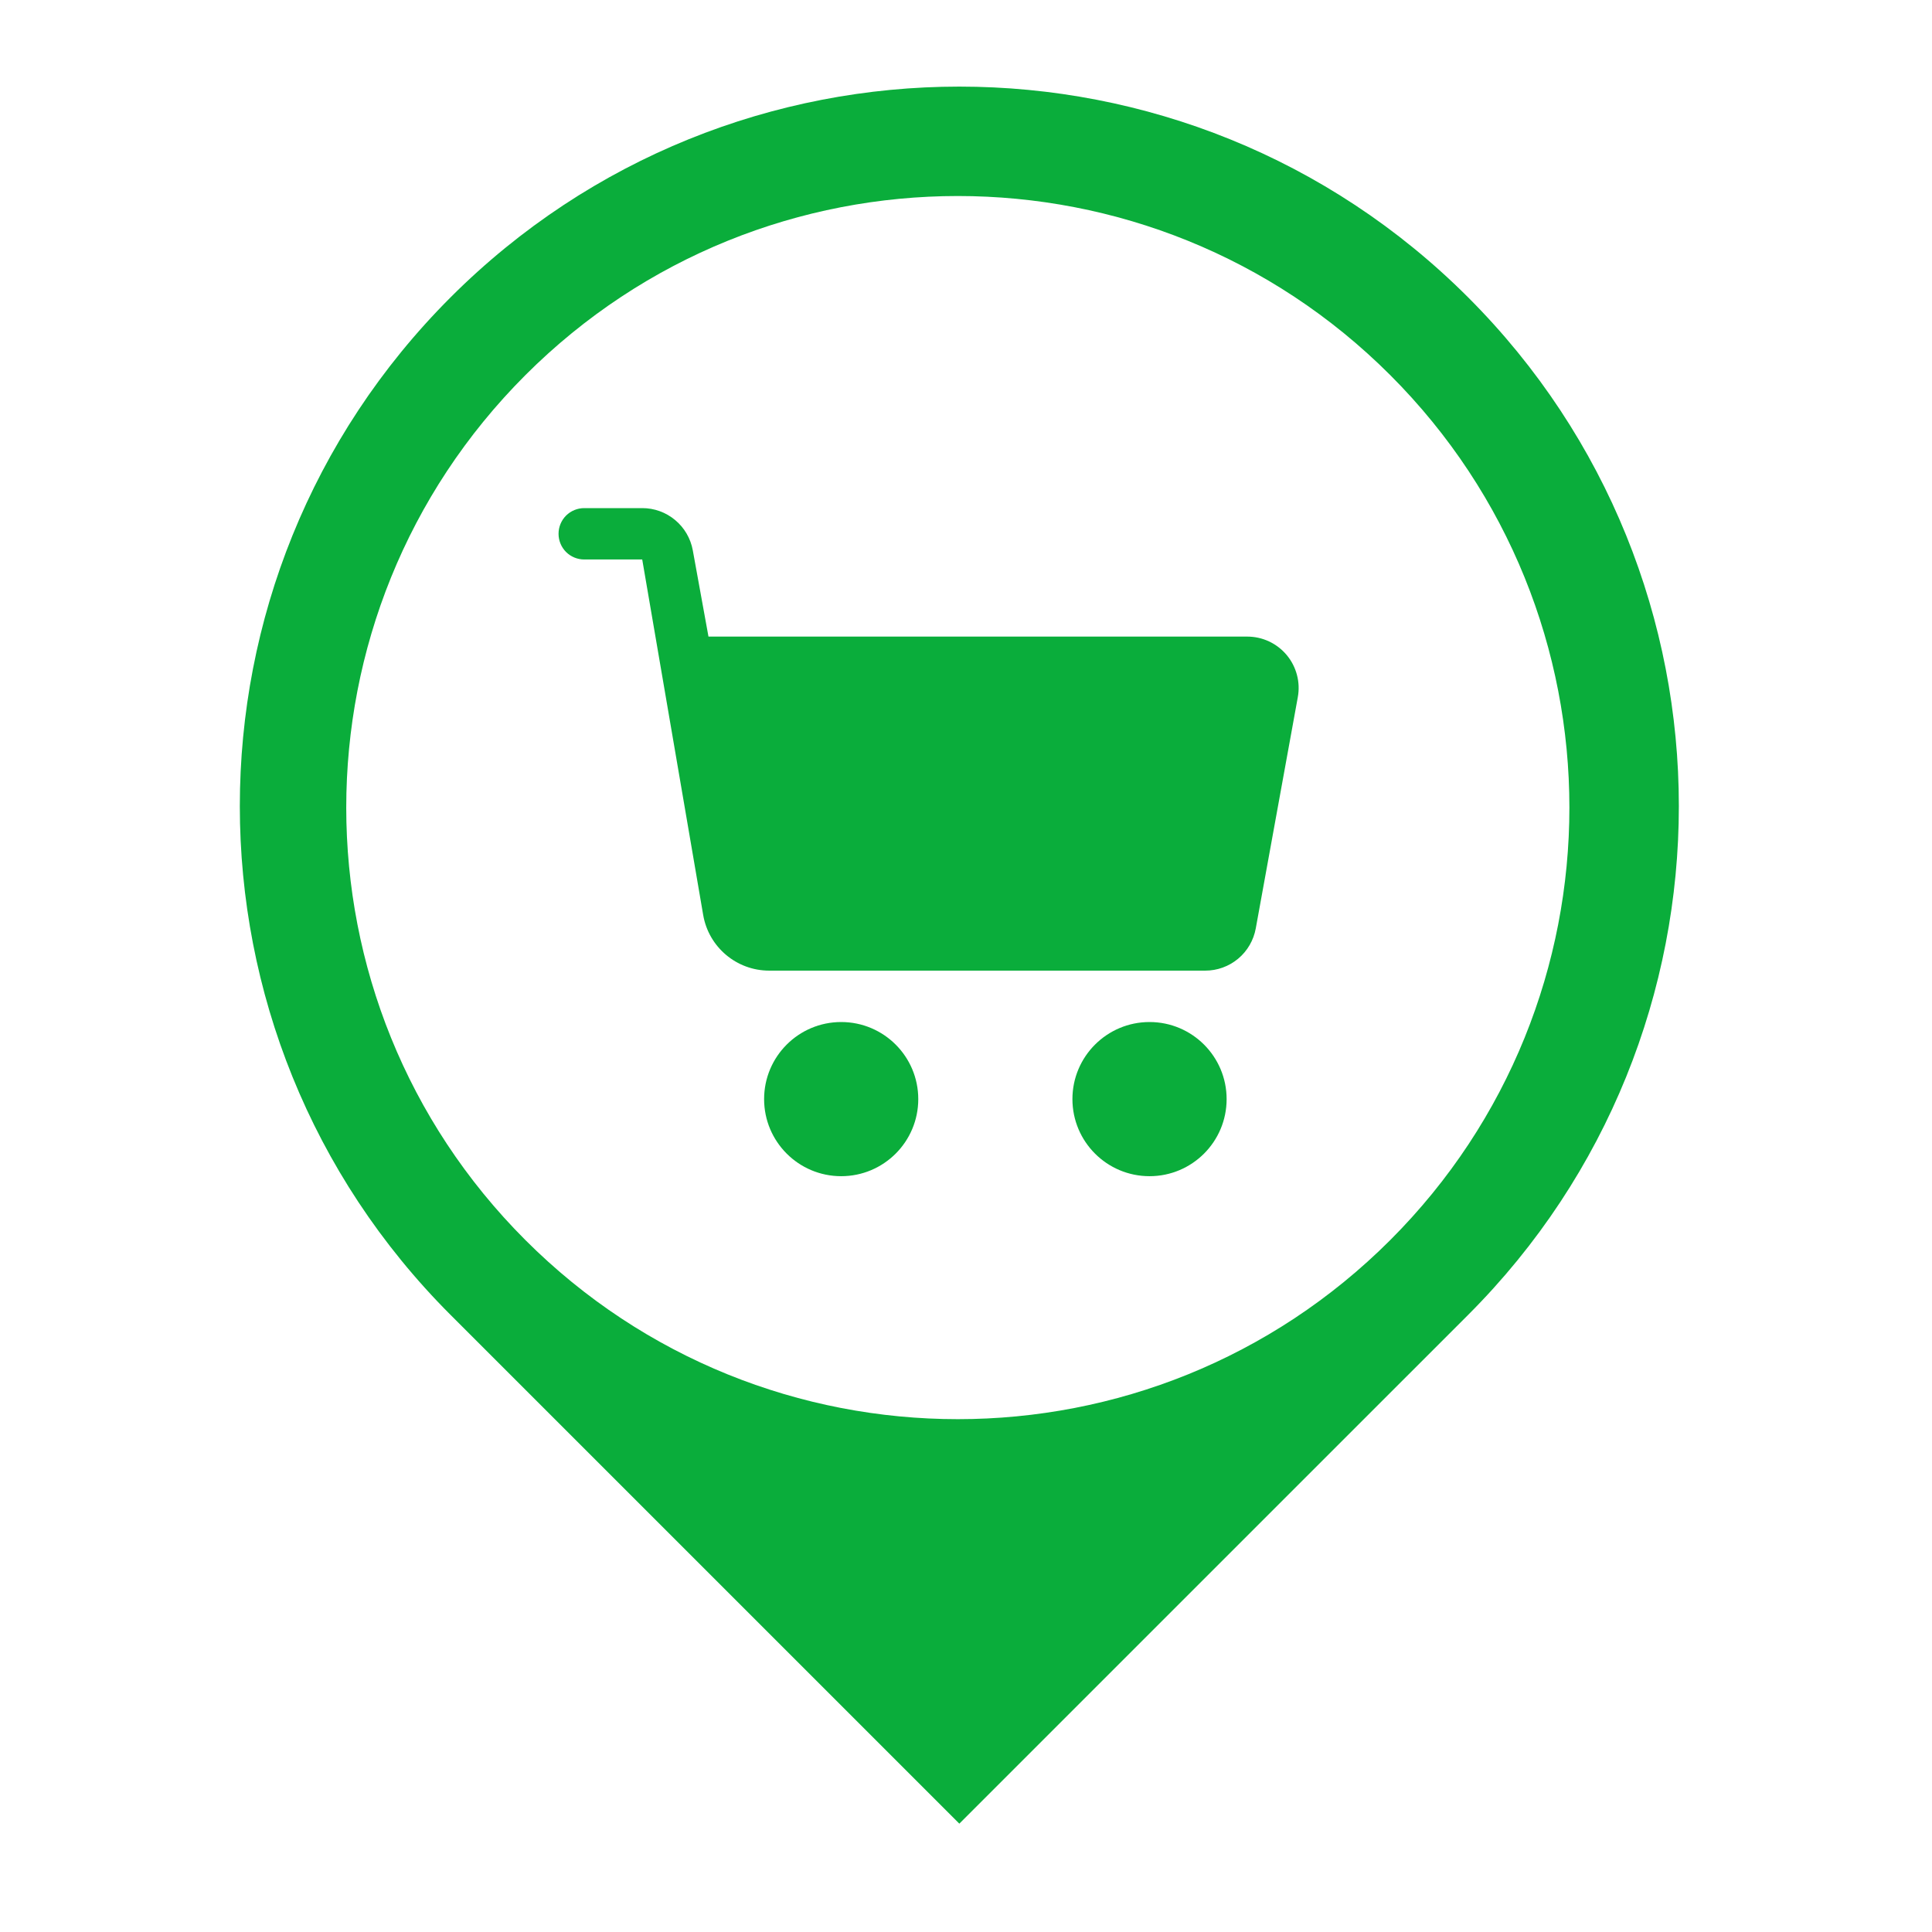 <svg width="58" height="58" viewBox="0 0 58 58" fill="none" xmlns="http://www.w3.org/2000/svg">
<path fill-rule="evenodd" clip-rule="evenodd" d="M44.074 8.927C52.509 17.362 52.509 31.038 44.074 39.474L28.8 54.747L13.526 39.474C5.091 31.038 5.091 17.362 13.526 8.927C21.962 0.491 35.638 0.491 44.074 8.927ZM41.737 11.262C48.907 18.432 48.907 30.057 41.737 37.227C34.567 44.397 22.942 44.397 15.772 37.227C8.602 30.057 8.602 18.432 15.772 11.262C22.942 4.092 34.567 4.092 41.737 11.262Z" fill="#0AAD3B"/>
<path d="M36.181 29.139H23.092C22.112 29.139 21.275 28.433 21.11 27.468L19.28 16.796H17.539C17.334 16.796 17.138 16.715 16.993 16.571C16.849 16.426 16.768 16.23 16.768 16.025C16.768 15.82 16.849 15.624 16.993 15.479C17.138 15.335 17.334 15.254 17.539 15.254H19.28C19.641 15.253 19.991 15.38 20.268 15.612C20.546 15.843 20.733 16.165 20.798 16.52L21.269 19.111H37.443C37.669 19.111 37.892 19.16 38.097 19.256C38.302 19.352 38.483 19.492 38.628 19.665C38.773 19.838 38.877 20.042 38.935 20.26C38.993 20.479 39.002 20.707 38.961 20.93L37.699 27.872C37.634 28.228 37.447 28.55 37.17 28.781C36.892 29.013 36.542 29.14 36.181 29.139Z" fill="#0AAD3B"/>
<path d="M34.51 35.31C35.788 35.31 36.824 34.274 36.824 32.996C36.824 31.718 35.788 30.682 34.51 30.682C33.231 30.682 32.195 31.718 32.195 32.996C32.195 34.274 33.231 35.31 34.51 35.31Z" fill="#0AAD3B"/>
<path d="M25.253 35.31C26.531 35.31 27.567 34.274 27.567 32.996C27.567 31.718 26.531 30.682 25.253 30.682C23.975 30.682 22.939 31.718 22.939 32.996C22.939 34.274 23.975 35.31 25.253 35.31Z" fill="#0AAD3B"/>
</svg>

